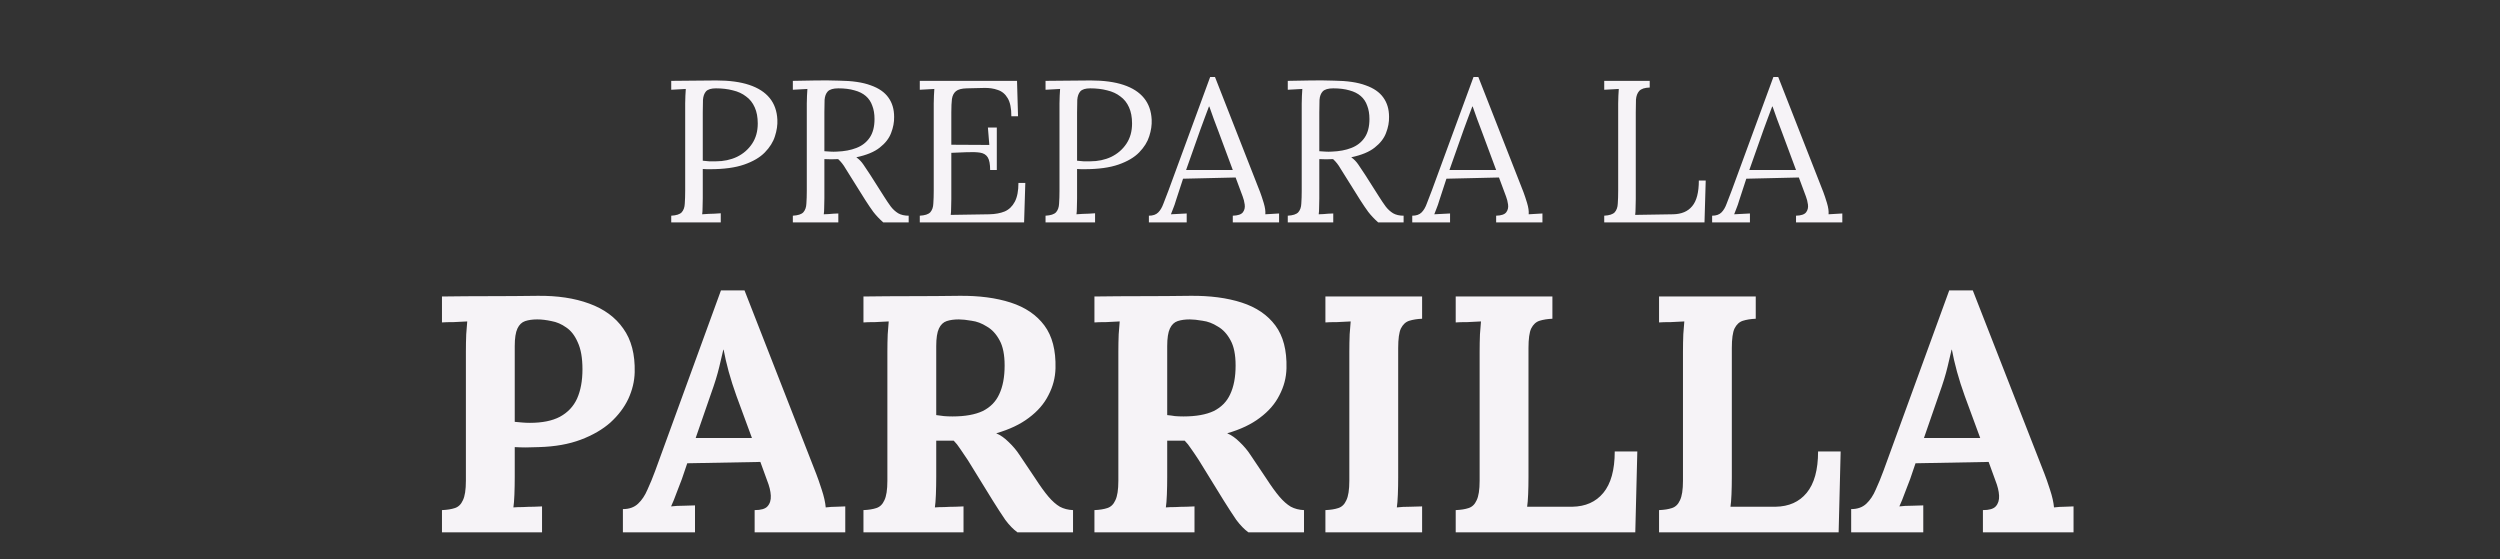 <svg width="371" height="83" viewBox="0 0 371 83" fill="none" xmlns="http://www.w3.org/2000/svg">
<rect x="0" y="0" width="371" height="83" fill="#333333" stroke="none"/>
<path d="M99.611 32.01C100.371 31.97 100.891 31.8 101.171 31.5C101.451 31.18 101.601 30.75 101.621 30.21C101.661 29.65 101.681 29.02 101.681 28.32V15.36C101.681 14.96 101.691 14.58 101.711 14.22C101.731 13.84 101.751 13.5 101.771 13.2C101.411 13.22 101.051 13.24 100.691 13.26C100.331 13.28 99.971 13.3 99.611 13.32V12C100.671 11.98 101.761 11.97 102.881 11.97C104.001 11.95 105.141 11.94 106.301 11.94C108.241 11.94 109.871 12.16 111.191 12.6C112.511 13.04 113.521 13.69 114.221 14.55C114.921 15.41 115.301 16.48 115.361 17.76C115.401 18.54 115.281 19.36 115.001 20.22C114.741 21.06 114.241 21.86 113.501 22.62C112.781 23.36 111.761 23.96 110.441 24.42C109.121 24.88 107.431 25.11 105.371 25.11C105.291 25.11 105.141 25.11 104.921 25.11C104.701 25.11 104.491 25.1 104.291 25.08V29.43C104.291 29.97 104.281 30.44 104.261 30.84C104.261 31.22 104.241 31.54 104.201 31.8C104.521 31.78 104.831 31.76 105.131 31.74C105.431 31.72 105.731 31.71 106.031 31.71C106.351 31.69 106.661 31.67 106.961 31.65V33H99.611V32.01ZM104.291 23.85C104.671 23.89 104.991 23.92 105.251 23.94C105.531 23.94 105.861 23.94 106.241 23.94C107.381 23.94 108.421 23.72 109.361 23.28C110.301 22.82 111.051 22.17 111.611 21.33C112.171 20.49 112.451 19.49 112.451 18.33C112.451 17.39 112.301 16.59 112.001 15.93C111.701 15.25 111.271 14.71 110.711 14.31C110.171 13.89 109.521 13.59 108.761 13.41C108.001 13.21 107.161 13.11 106.241 13.11C105.541 13.11 105.051 13.26 104.771 13.56C104.511 13.86 104.361 14.28 104.321 14.82C104.301 15.34 104.291 15.96 104.291 16.68V23.85ZM117.658 33V32.01C118.418 31.97 118.938 31.8 119.218 31.5C119.498 31.18 119.648 30.75 119.668 30.21C119.708 29.65 119.728 29.02 119.728 28.32V15.36C119.728 14.96 119.738 14.58 119.758 14.22C119.778 13.84 119.798 13.5 119.818 13.2C119.458 13.22 119.098 13.24 118.738 13.26C118.378 13.28 118.018 13.3 117.658 13.32V12C118.778 11.98 119.908 11.96 121.048 11.94C122.208 11.92 123.368 11.93 124.528 11.97C126.468 11.99 128.028 12.22 129.208 12.66C130.408 13.08 131.288 13.69 131.848 14.49C132.408 15.27 132.688 16.22 132.688 17.34C132.708 18.12 132.558 18.92 132.238 19.74C131.938 20.54 131.378 21.26 130.558 21.9C129.758 22.54 128.598 23.02 127.078 23.34C127.478 23.62 127.828 23.98 128.128 24.42C128.428 24.86 128.768 25.37 129.148 25.95L131.188 29.16C131.528 29.7 131.858 30.19 132.178 30.63C132.498 31.05 132.868 31.39 133.288 31.65C133.708 31.89 134.228 32.01 134.848 32.01V33H131.068C130.488 32.48 129.998 31.96 129.598 31.44C129.218 30.92 128.818 30.33 128.398 29.67L126.388 26.46C126.128 26.04 125.828 25.56 125.488 25.02C125.168 24.46 124.798 23.99 124.378 23.61C124.058 23.63 123.718 23.64 123.358 23.64C123.018 23.64 122.678 23.63 122.338 23.61V29.43C122.338 29.97 122.328 30.44 122.308 30.84C122.308 31.22 122.288 31.54 122.248 31.8C122.488 31.78 122.728 31.77 122.968 31.77C123.208 31.75 123.448 31.73 123.688 31.71C123.928 31.69 124.168 31.68 124.408 31.68V33H117.658ZM124.198 22.5C125.298 22.46 126.258 22.28 127.078 21.96C127.918 21.64 128.578 21.13 129.058 20.43C129.538 19.73 129.778 18.81 129.778 17.67C129.778 16.91 129.668 16.25 129.448 15.69C129.248 15.11 128.928 14.63 128.488 14.25C128.048 13.87 127.488 13.59 126.808 13.41C126.128 13.21 125.328 13.11 124.408 13.11C123.668 13.11 123.148 13.26 122.848 13.56C122.568 13.86 122.408 14.28 122.368 14.82C122.348 15.34 122.338 15.96 122.338 16.68V22.44C122.658 22.46 122.958 22.48 123.238 22.5C123.538 22.52 123.858 22.52 124.198 22.5ZM146.936 25.23C146.936 24.35 146.816 23.72 146.576 23.34C146.336 22.96 145.956 22.73 145.436 22.65C144.916 22.57 144.226 22.55 143.366 22.59L141.176 22.68V29.55C141.176 30.09 141.166 30.55 141.146 30.93C141.146 31.31 141.126 31.63 141.086 31.89L146.816 31.8C147.696 31.78 148.456 31.64 149.096 31.38C149.736 31.1 150.236 30.62 150.596 29.94C150.956 29.26 151.136 28.33 151.136 27.15H152.156L151.976 33H136.496V32.01C137.256 31.97 137.776 31.8 138.056 31.5C138.336 31.18 138.486 30.75 138.506 30.21C138.546 29.65 138.566 29.02 138.566 28.32V15.36C138.566 14.96 138.576 14.58 138.596 14.22C138.616 13.84 138.636 13.5 138.656 13.2C138.296 13.22 137.936 13.24 137.576 13.26C137.216 13.28 136.856 13.3 136.496 13.32V12H150.926L151.076 17.25H150.086C150.086 16.07 149.906 15.18 149.546 14.58C149.186 13.96 148.696 13.55 148.076 13.35C147.476 13.13 146.796 13.03 146.036 13.05L143.456 13.11C142.716 13.13 142.186 13.27 141.866 13.53C141.546 13.79 141.346 14.18 141.266 14.7C141.206 15.2 141.176 15.86 141.176 16.68V21.48L146.816 21.51L146.606 18.93H147.926V25.23H146.936ZM155.158 32.01C155.918 31.97 156.438 31.8 156.718 31.5C156.998 31.18 157.148 30.75 157.168 30.21C157.208 29.65 157.228 29.02 157.228 28.32V15.36C157.228 14.96 157.238 14.58 157.258 14.22C157.278 13.84 157.298 13.5 157.318 13.2C156.958 13.22 156.598 13.24 156.238 13.26C155.878 13.28 155.518 13.3 155.158 13.32V12C156.218 11.98 157.308 11.97 158.428 11.97C159.548 11.95 160.688 11.94 161.848 11.94C163.788 11.94 165.418 12.16 166.738 12.6C168.058 13.04 169.068 13.69 169.768 14.55C170.468 15.41 170.848 16.48 170.908 17.76C170.948 18.54 170.828 19.36 170.548 20.22C170.288 21.06 169.788 21.86 169.048 22.62C168.328 23.36 167.308 23.96 165.988 24.42C164.668 24.88 162.978 25.11 160.918 25.11C160.838 25.11 160.688 25.11 160.468 25.11C160.248 25.11 160.038 25.1 159.838 25.08V29.43C159.838 29.97 159.828 30.44 159.808 30.84C159.808 31.22 159.788 31.54 159.748 31.8C160.068 31.78 160.378 31.76 160.678 31.74C160.978 31.72 161.278 31.71 161.578 31.71C161.898 31.69 162.208 31.67 162.508 31.65V33H155.158V32.01ZM159.838 23.85C160.218 23.89 160.538 23.92 160.798 23.94C161.078 23.94 161.408 23.94 161.788 23.94C162.928 23.94 163.968 23.72 164.908 23.28C165.848 22.82 166.598 22.17 167.158 21.33C167.718 20.49 167.998 19.49 167.998 18.33C167.998 17.39 167.848 16.59 167.548 15.93C167.248 15.25 166.818 14.71 166.258 14.31C165.718 13.89 165.068 13.59 164.308 13.41C163.548 13.21 162.708 13.11 161.788 13.11C161.088 13.11 160.598 13.26 160.318 13.56C160.058 13.86 159.908 14.28 159.868 14.82C159.848 15.34 159.838 15.96 159.838 16.68V23.85ZM170.496 33V32.01C171.096 32.01 171.556 31.85 171.876 31.53C172.196 31.21 172.456 30.77 172.656 30.21C172.876 29.65 173.126 29 173.406 28.26L179.586 11.43H180.306L186.996 28.5C187.156 28.92 187.336 29.46 187.536 30.12C187.736 30.78 187.816 31.34 187.776 31.8C188.116 31.78 188.456 31.76 188.796 31.74C189.136 31.72 189.476 31.7 189.816 31.68V33H182.946V32.01C183.706 31.99 184.206 31.82 184.446 31.5C184.686 31.18 184.776 30.8 184.716 30.36C184.656 29.92 184.556 29.52 184.416 29.16L183.366 26.34L175.566 26.52L174.516 29.73C174.376 30.21 174.246 30.59 174.126 30.87C174.026 31.15 173.906 31.46 173.766 31.8C174.166 31.78 174.556 31.76 174.936 31.74C175.336 31.72 175.726 31.7 176.106 31.68V33H170.496ZM176.016 25.23H182.946L180.816 19.5C180.596 18.88 180.366 18.27 180.126 17.67C179.906 17.05 179.686 16.43 179.466 15.81H179.406C179.206 16.37 178.996 16.93 178.776 17.49C178.576 18.05 178.366 18.62 178.146 19.2L176.016 25.23ZM191.105 33V32.01C191.865 31.97 192.385 31.8 192.665 31.5C192.945 31.18 193.095 30.75 193.115 30.21C193.155 29.65 193.175 29.02 193.175 28.32V15.36C193.175 14.96 193.185 14.58 193.205 14.22C193.225 13.84 193.245 13.5 193.265 13.2C192.905 13.22 192.545 13.24 192.185 13.26C191.825 13.28 191.465 13.3 191.105 13.32V12C192.225 11.98 193.355 11.96 194.495 11.94C195.655 11.92 196.815 11.93 197.975 11.97C199.915 11.99 201.475 12.22 202.655 12.66C203.855 13.08 204.735 13.69 205.295 14.49C205.855 15.27 206.135 16.22 206.135 17.34C206.155 18.12 206.005 18.92 205.685 19.74C205.385 20.54 204.825 21.26 204.005 21.9C203.205 22.54 202.045 23.02 200.525 23.34C200.925 23.62 201.275 23.98 201.575 24.42C201.875 24.86 202.215 25.37 202.595 25.95L204.635 29.16C204.975 29.7 205.305 30.19 205.625 30.63C205.945 31.05 206.315 31.39 206.735 31.65C207.155 31.89 207.675 32.01 208.295 32.01V33H204.515C203.935 32.48 203.445 31.96 203.045 31.44C202.665 30.92 202.265 30.33 201.845 29.67L199.835 26.46C199.575 26.04 199.275 25.56 198.935 25.02C198.615 24.46 198.245 23.99 197.825 23.61C197.505 23.63 197.165 23.64 196.805 23.64C196.465 23.64 196.125 23.63 195.785 23.61V29.43C195.785 29.97 195.775 30.44 195.755 30.84C195.755 31.22 195.735 31.54 195.695 31.8C195.935 31.78 196.175 31.77 196.415 31.77C196.655 31.75 196.895 31.73 197.135 31.71C197.375 31.69 197.615 31.68 197.855 31.68V33H191.105ZM197.645 22.5C198.745 22.46 199.705 22.28 200.525 21.96C201.365 21.64 202.025 21.13 202.505 20.43C202.985 19.73 203.225 18.81 203.225 17.67C203.225 16.91 203.115 16.25 202.895 15.69C202.695 15.11 202.375 14.63 201.935 14.25C201.495 13.87 200.935 13.59 200.255 13.41C199.575 13.21 198.775 13.11 197.855 13.11C197.115 13.11 196.595 13.26 196.295 13.56C196.015 13.86 195.855 14.28 195.815 14.82C195.795 15.34 195.785 15.96 195.785 16.68V22.44C196.105 22.46 196.405 22.48 196.685 22.5C196.985 22.52 197.305 22.52 197.645 22.5ZM209.578 33V32.01C210.178 32.01 210.638 31.85 210.958 31.53C211.278 31.21 211.538 30.77 211.738 30.21C211.958 29.65 212.208 29 212.488 28.26L218.668 11.43H219.388L226.078 28.5C226.238 28.92 226.418 29.46 226.618 30.12C226.818 30.78 226.898 31.34 226.858 31.8C227.198 31.78 227.538 31.76 227.878 31.74C228.218 31.72 228.558 31.7 228.898 31.68V33H222.028V32.01C222.788 31.99 223.288 31.82 223.528 31.5C223.768 31.18 223.858 30.8 223.798 30.36C223.738 29.92 223.638 29.52 223.498 29.16L222.448 26.34L214.648 26.52L213.598 29.73C213.458 30.21 213.328 30.59 213.208 30.87C213.108 31.15 212.988 31.46 212.848 31.8C213.248 31.78 213.638 31.76 214.018 31.74C214.418 31.72 214.808 31.7 215.188 31.68V33H209.578ZM215.098 25.23H222.028L219.898 19.5C219.678 18.88 219.448 18.27 219.208 17.67C218.988 17.05 218.768 16.43 218.548 15.81H218.488C218.288 16.37 218.078 16.93 217.858 17.49C217.658 18.05 217.448 18.62 217.228 19.2L215.098 25.23ZM238.068 33V32.01C238.828 31.97 239.348 31.8 239.628 31.5C239.908 31.18 240.058 30.75 240.078 30.21C240.118 29.65 240.138 29.02 240.138 28.32V15.36C240.138 14.96 240.148 14.58 240.168 14.22C240.188 13.84 240.208 13.5 240.228 13.2C239.868 13.22 239.508 13.24 239.148 13.26C238.788 13.28 238.428 13.3 238.068 13.32V12H244.818V12.99C244.078 13.01 243.558 13.18 243.258 13.5C242.978 13.82 242.818 14.25 242.778 14.79C242.758 15.33 242.748 15.96 242.748 16.68V29.55C242.748 30.09 242.738 30.55 242.718 30.93C242.718 31.31 242.698 31.63 242.658 31.89L248.268 31.8C249.528 31.78 250.478 31.38 251.118 30.6C251.778 29.82 252.108 28.55 252.108 26.79H253.128L252.948 33H238.068ZM254.08 33V32.01C254.68 32.01 255.14 31.85 255.46 31.53C255.78 31.21 256.04 30.77 256.24 30.21C256.46 29.65 256.71 29 256.99 28.26L263.17 11.43H263.89L270.58 28.5C270.74 28.92 270.92 29.46 271.12 30.12C271.32 30.78 271.4 31.34 271.36 31.8C271.7 31.78 272.04 31.76 272.38 31.74C272.72 31.72 273.06 31.7 273.4 31.68V33H266.53V32.01C267.29 31.99 267.79 31.82 268.03 31.5C268.27 31.18 268.36 30.8 268.3 30.36C268.24 29.92 268.14 29.52 268 29.16L266.95 26.34L259.15 26.52L258.1 29.73C257.96 30.21 257.83 30.59 257.71 30.87C257.61 31.15 257.49 31.46 257.35 31.8C257.75 31.78 258.14 31.76 258.52 31.74C258.92 31.72 259.31 31.7 259.69 31.68V33H254.08ZM259.6 25.23H266.53L264.4 19.5C264.18 18.88 263.95 18.27 263.71 17.67C263.49 17.05 263.27 16.43 263.05 15.81H262.99C262.79 16.37 262.58 16.93 262.36 17.49C262.16 18.05 261.95 18.62 261.73 19.2L259.6 25.23Z" fill="#F6F3F7"/>
<path d="M65.588 75.7C66.355 75.667 66.988 75.567 67.488 75.4C68.021 75.233 68.421 74.85 68.688 74.25C68.988 73.65 69.138 72.683 69.138 71.35V52.2C69.138 51.3 69.155 50.433 69.188 49.6C69.255 48.767 69.305 48.133 69.338 47.7C68.805 47.733 68.138 47.767 67.338 47.8C66.538 47.8 65.955 47.817 65.588 47.85V44C67.955 43.967 70.321 43.95 72.688 43.95C75.055 43.95 77.421 43.933 79.788 43.9C82.721 43.867 85.271 44.25 87.438 45.05C89.638 45.85 91.321 47.083 92.488 48.75C93.688 50.417 94.255 52.583 94.188 55.25C94.155 56.583 93.838 57.9 93.238 59.2C92.638 60.467 91.755 61.633 90.588 62.7C89.421 63.733 87.955 64.583 86.188 65.25C84.421 65.917 82.355 66.283 79.988 66.35C79.255 66.383 78.605 66.4 78.038 66.4C77.505 66.4 76.955 66.383 76.388 66.35V70.75C76.388 71.683 76.371 72.567 76.338 73.4C76.305 74.233 76.255 74.867 76.188 75.3C76.555 75.267 77.021 75.25 77.588 75.25C78.155 75.217 78.705 75.2 79.238 75.2C79.805 75.167 80.205 75.15 80.438 75.15V79H65.588V75.7ZM76.388 62.6C76.755 62.633 77.121 62.667 77.488 62.7C77.855 62.733 78.238 62.75 78.638 62.75C80.471 62.75 81.955 62.45 83.088 61.85C84.255 61.217 85.105 60.317 85.638 59.15C86.171 57.95 86.438 56.5 86.438 54.8C86.438 53.133 86.205 51.8 85.738 50.8C85.305 49.8 84.738 49.067 84.038 48.6C83.338 48.1 82.605 47.783 81.838 47.65C81.071 47.483 80.371 47.4 79.738 47.4C79.038 47.4 78.438 47.483 77.938 47.65C77.438 47.817 77.055 48.183 76.788 48.75C76.521 49.317 76.388 50.183 76.388 51.35V62.6ZM92.438 79V75.55C93.372 75.55 94.122 75.283 94.688 74.75C95.255 74.217 95.722 73.517 96.088 72.65C96.488 71.783 96.872 70.85 97.238 69.85L106.988 43.1H110.488L121.138 70.35C121.338 70.85 121.605 71.617 121.938 72.65C122.272 73.65 122.472 74.533 122.538 75.3C123.105 75.233 123.638 75.2 124.138 75.2C124.672 75.167 125.105 75.15 125.438 75.15V79H111.988V75.7C112.922 75.7 113.555 75.517 113.888 75.15C114.255 74.75 114.422 74.217 114.388 73.55C114.355 72.883 114.172 72.133 113.838 71.3L112.838 68.55L101.988 68.75L101.188 71.1C101.022 71.533 100.772 72.183 100.438 73.05C100.138 73.883 99.855 74.583 99.588 75.15C100.122 75.083 100.755 75.05 101.488 75.05C102.255 75.017 102.805 75 103.138 75V79H92.438ZM103.238 65H111.588L109.288 58.75C108.855 57.55 108.472 56.35 108.138 55.15C107.805 53.917 107.555 52.833 107.388 51.9H107.338C107.205 52.467 107.005 53.317 106.738 54.45C106.472 55.583 106.055 56.933 105.488 58.5L103.238 65ZM128.137 79V75.7C128.903 75.667 129.537 75.567 130.037 75.4C130.57 75.233 130.97 74.85 131.237 74.25C131.537 73.65 131.687 72.683 131.687 71.35V52.2C131.687 51.3 131.703 50.433 131.737 49.6C131.803 48.767 131.853 48.133 131.887 47.7C131.353 47.733 130.687 47.767 129.887 47.8C129.087 47.8 128.503 47.817 128.137 47.85V44C130.503 43.967 132.87 43.95 135.237 43.95C137.603 43.95 139.97 43.933 142.337 43.9C145.27 43.867 147.82 44.2 149.987 44.9C152.153 45.6 153.82 46.733 154.987 48.3C156.153 49.867 156.703 51.983 156.637 54.65C156.603 56.05 156.253 57.383 155.587 58.65C154.953 59.917 153.987 61.033 152.687 62C151.42 62.967 149.803 63.733 147.837 64.3C148.47 64.567 149.087 65 149.687 65.6C150.32 66.2 150.853 66.833 151.287 67.5L153.637 71C154.37 72.133 155.02 73.033 155.587 73.7C156.153 74.367 156.72 74.867 157.287 75.2C157.853 75.5 158.503 75.667 159.237 75.7V79H150.987C150.387 78.567 149.787 77.95 149.187 77.15C148.62 76.317 148.003 75.367 147.337 74.3L143.637 68.3C143.203 67.633 142.82 67.067 142.487 66.6C142.187 66.133 141.87 65.733 141.537 65.4C141.003 65.4 140.553 65.4 140.187 65.4C139.82 65.4 139.403 65.4 138.937 65.4V70.75C138.937 71.683 138.92 72.567 138.887 73.4C138.853 74.233 138.803 74.867 138.737 75.3C139.103 75.267 139.57 75.25 140.137 75.25C140.703 75.217 141.253 75.2 141.787 75.2C142.353 75.167 142.753 75.15 142.987 75.15V79H128.137ZM141.337 61.8C143.203 61.8 144.703 61.533 145.837 61C146.97 60.433 147.787 59.6 148.287 58.5C148.82 57.367 149.087 55.95 149.087 54.25C149.087 52.65 148.837 51.4 148.337 50.5C147.837 49.567 147.203 48.883 146.437 48.45C145.703 47.983 144.953 47.7 144.187 47.6C143.42 47.467 142.787 47.4 142.287 47.4C141.587 47.4 140.987 47.483 140.487 47.65C139.987 47.817 139.603 48.183 139.337 48.75C139.07 49.317 138.937 50.183 138.937 51.35V61.6C139.303 61.633 139.687 61.683 140.087 61.75C140.487 61.783 140.903 61.8 141.337 61.8ZM162.414 79V75.7C163.181 75.667 163.814 75.567 164.314 75.4C164.847 75.233 165.247 74.85 165.514 74.25C165.814 73.65 165.964 72.683 165.964 71.35V52.2C165.964 51.3 165.981 50.433 166.014 49.6C166.081 48.767 166.131 48.133 166.164 47.7C165.631 47.733 164.964 47.767 164.164 47.8C163.364 47.8 162.781 47.817 162.414 47.85V44C164.781 43.967 167.147 43.95 169.514 43.95C171.881 43.95 174.247 43.933 176.614 43.9C179.547 43.867 182.097 44.2 184.264 44.9C186.431 45.6 188.097 46.733 189.264 48.3C190.431 49.867 190.981 51.983 190.914 54.65C190.881 56.05 190.531 57.383 189.864 58.65C189.231 59.917 188.264 61.033 186.964 62C185.697 62.967 184.081 63.733 182.114 64.3C182.747 64.567 183.364 65 183.964 65.6C184.597 66.2 185.131 66.833 185.564 67.5L187.914 71C188.647 72.133 189.297 73.033 189.864 73.7C190.431 74.367 190.997 74.867 191.564 75.2C192.131 75.5 192.781 75.667 193.514 75.7V79H185.264C184.664 78.567 184.064 77.95 183.464 77.15C182.897 76.317 182.281 75.367 181.614 74.3L177.914 68.3C177.481 67.633 177.097 67.067 176.764 66.6C176.464 66.133 176.147 65.733 175.814 65.4C175.281 65.4 174.831 65.4 174.464 65.4C174.097 65.4 173.681 65.4 173.214 65.4V70.75C173.214 71.683 173.197 72.567 173.164 73.4C173.131 74.233 173.081 74.867 173.014 75.3C173.381 75.267 173.847 75.25 174.414 75.25C174.981 75.217 175.531 75.2 176.064 75.2C176.631 75.167 177.031 75.15 177.264 75.15V79H162.414ZM175.614 61.8C177.481 61.8 178.981 61.533 180.114 61C181.247 60.433 182.064 59.6 182.564 58.5C183.097 57.367 183.364 55.95 183.364 54.25C183.364 52.65 183.114 51.4 182.614 50.5C182.114 49.567 181.481 48.883 180.714 48.45C179.981 47.983 179.231 47.7 178.464 47.6C177.697 47.467 177.064 47.4 176.564 47.4C175.864 47.4 175.264 47.483 174.764 47.65C174.264 47.817 173.881 48.183 173.614 48.75C173.347 49.317 173.214 50.183 173.214 51.35V61.6C173.581 61.633 173.964 61.683 174.364 61.75C174.764 61.783 175.181 61.8 175.614 61.8ZM211.041 47.3C210.308 47.333 209.675 47.433 209.141 47.6C208.608 47.767 208.191 48.15 207.891 48.75C207.625 49.317 207.491 50.283 207.491 51.65V70.8C207.491 71.7 207.475 72.567 207.441 73.4C207.408 74.233 207.358 74.867 207.291 75.3C207.825 75.233 208.491 75.2 209.291 75.2C210.125 75.167 210.708 75.15 211.041 75.15V79H196.691V75.7C197.458 75.667 198.091 75.567 198.591 75.4C199.125 75.233 199.525 74.85 199.791 74.25C200.091 73.65 200.241 72.683 200.241 71.35V52.2C200.241 51.3 200.258 50.433 200.291 49.6C200.358 48.767 200.408 48.133 200.441 47.7C199.908 47.733 199.241 47.767 198.441 47.8C197.641 47.8 197.058 47.817 196.691 47.85V44H211.041V47.3ZM216.027 79V75.7C216.794 75.667 217.427 75.567 217.927 75.4C218.461 75.233 218.861 74.85 219.127 74.25C219.427 73.65 219.577 72.683 219.577 71.35V52.2C219.577 51.3 219.594 50.433 219.627 49.6C219.694 48.767 219.744 48.133 219.777 47.7C219.244 47.733 218.577 47.767 217.777 47.8C216.977 47.8 216.394 47.817 216.027 47.85V44H230.377V47.3C229.644 47.333 229.011 47.433 228.477 47.6C227.944 47.767 227.527 48.15 227.227 48.75C226.961 49.317 226.827 50.283 226.827 51.65V70.8C226.827 71.7 226.811 72.55 226.777 73.35C226.744 74.15 226.694 74.767 226.627 75.2H233.327C235.294 75.167 236.827 74.483 237.927 73.15C239.061 71.783 239.627 69.733 239.627 67H242.977L242.677 79H216.027ZM246.203 79V75.7C246.97 75.667 247.603 75.567 248.103 75.4C248.636 75.233 249.036 74.85 249.303 74.25C249.603 73.65 249.753 72.683 249.753 71.35V52.2C249.753 51.3 249.77 50.433 249.803 49.6C249.87 48.767 249.92 48.133 249.953 47.7C249.42 47.733 248.753 47.767 247.953 47.8C247.153 47.8 246.57 47.817 246.203 47.85V44H260.553V47.3C259.82 47.333 259.186 47.433 258.653 47.6C258.12 47.767 257.703 48.15 257.403 48.75C257.136 49.317 257.003 50.283 257.003 51.65V70.8C257.003 71.7 256.986 72.55 256.953 73.35C256.92 74.15 256.87 74.767 256.803 75.2H263.503C265.47 75.167 267.003 74.483 268.103 73.15C269.236 71.783 269.803 69.733 269.803 67H273.153L272.853 79H246.203ZM274.714 79V75.55C275.647 75.55 276.397 75.283 276.964 74.75C277.53 74.217 277.997 73.517 278.364 72.65C278.764 71.783 279.147 70.85 279.514 69.85L289.264 43.1H292.764L303.414 70.35C303.614 70.85 303.88 71.617 304.214 72.65C304.547 73.65 304.747 74.533 304.814 75.3C305.38 75.233 305.914 75.2 306.414 75.2C306.947 75.167 307.38 75.15 307.714 75.15V79H294.264V75.7C295.197 75.7 295.83 75.517 296.164 75.15C296.53 74.75 296.697 74.217 296.664 73.55C296.63 72.883 296.447 72.133 296.114 71.3L295.114 68.55L284.264 68.75L283.464 71.1C283.297 71.533 283.047 72.183 282.714 73.05C282.414 73.883 282.13 74.583 281.864 75.15C282.397 75.083 283.03 75.05 283.764 75.05C284.53 75.017 285.08 75 285.414 75V79H274.714ZM285.514 65H293.864L291.564 58.75C291.13 57.55 290.747 56.35 290.414 55.15C290.08 53.917 289.83 52.833 289.664 51.9H289.614C289.48 52.467 289.28 53.317 289.014 54.45C288.747 55.583 288.33 56.933 287.764 58.5L285.514 65Z" fill="#F6F3F7"/>
</svg>
